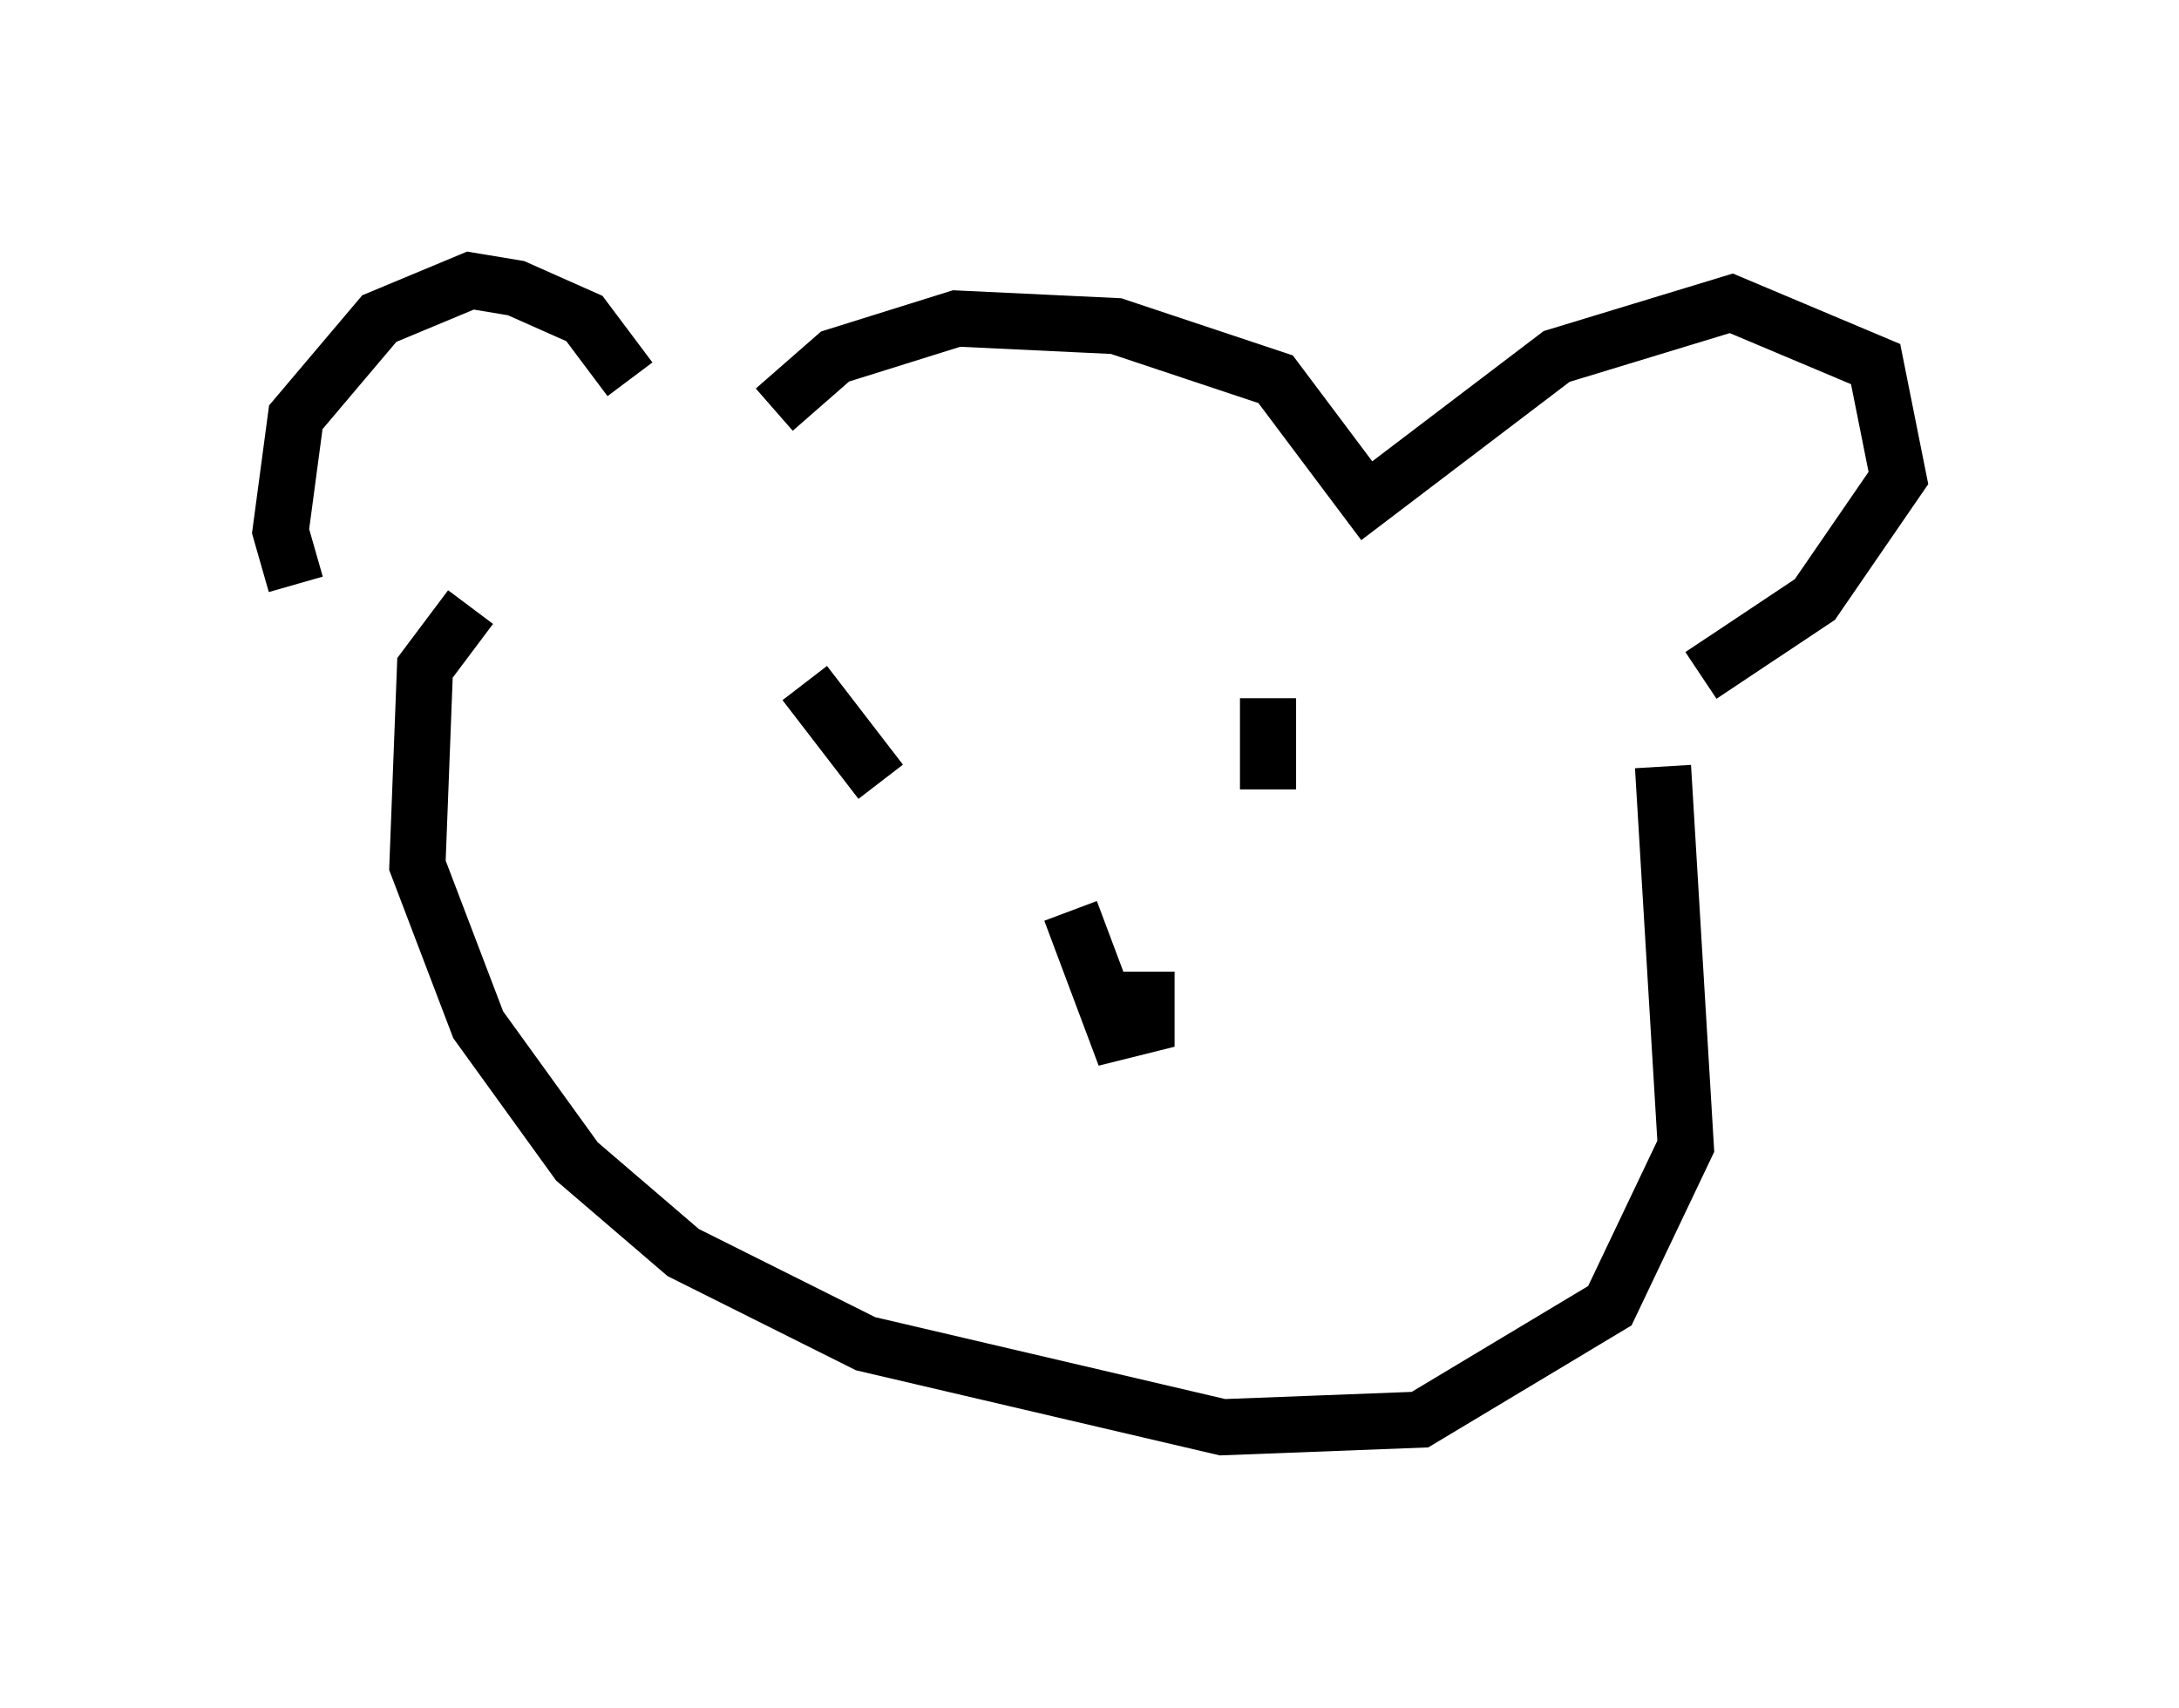 <?xml version="1.0" encoding="utf-8" ?>
<svg baseProfile="full" height="30.433" version="1.1" width="38.822" xmlns="http://www.w3.org/2000/svg" xmlns:ev="http://www.w3.org/2001/xml-events" xmlns:xlink="http://www.w3.org/1999/xlink"><defs /><rect fill="white" height="30.433" width="38.822" x="0" y="0" /><path d="M7.706, 10.413 m-2.436, 0.0 l-0.271, -0.947 0.271, -2.03 l1.488, -1.759 1.624, -0.677 l0.812, 0.135 1.218, 0.541 l0.812, 1.083 m2.571, 0.541 l1.083, -0.947 2.165, -0.677 l2.842, 0.135 2.842, 0.947 l1.624, 2.165 3.383, -2.571 l3.112, -0.947 2.571, 1.083 l0.406, 2.03 -1.488, 2.165 l-2.03, 1.353 m-21.921, -1.218 l-0.812, 1.083 -0.135, 3.518 l1.083, 2.842 1.759, 2.436 l1.894, 1.624 3.248, 1.624 l6.36, 1.488 3.518, -0.135 l3.383, -2.03 1.353, -2.842 l-0.406, -6.766 m-15.291, -1.488 l1.353, 1.759 m6.901, -1.488 l0.0, 1.624 m-3.518, 2.165 l0.812, 2.165 0.541, -0.135 l0.0, -0.947 " fill="none" stroke="black" stroke-width="1" /></svg>